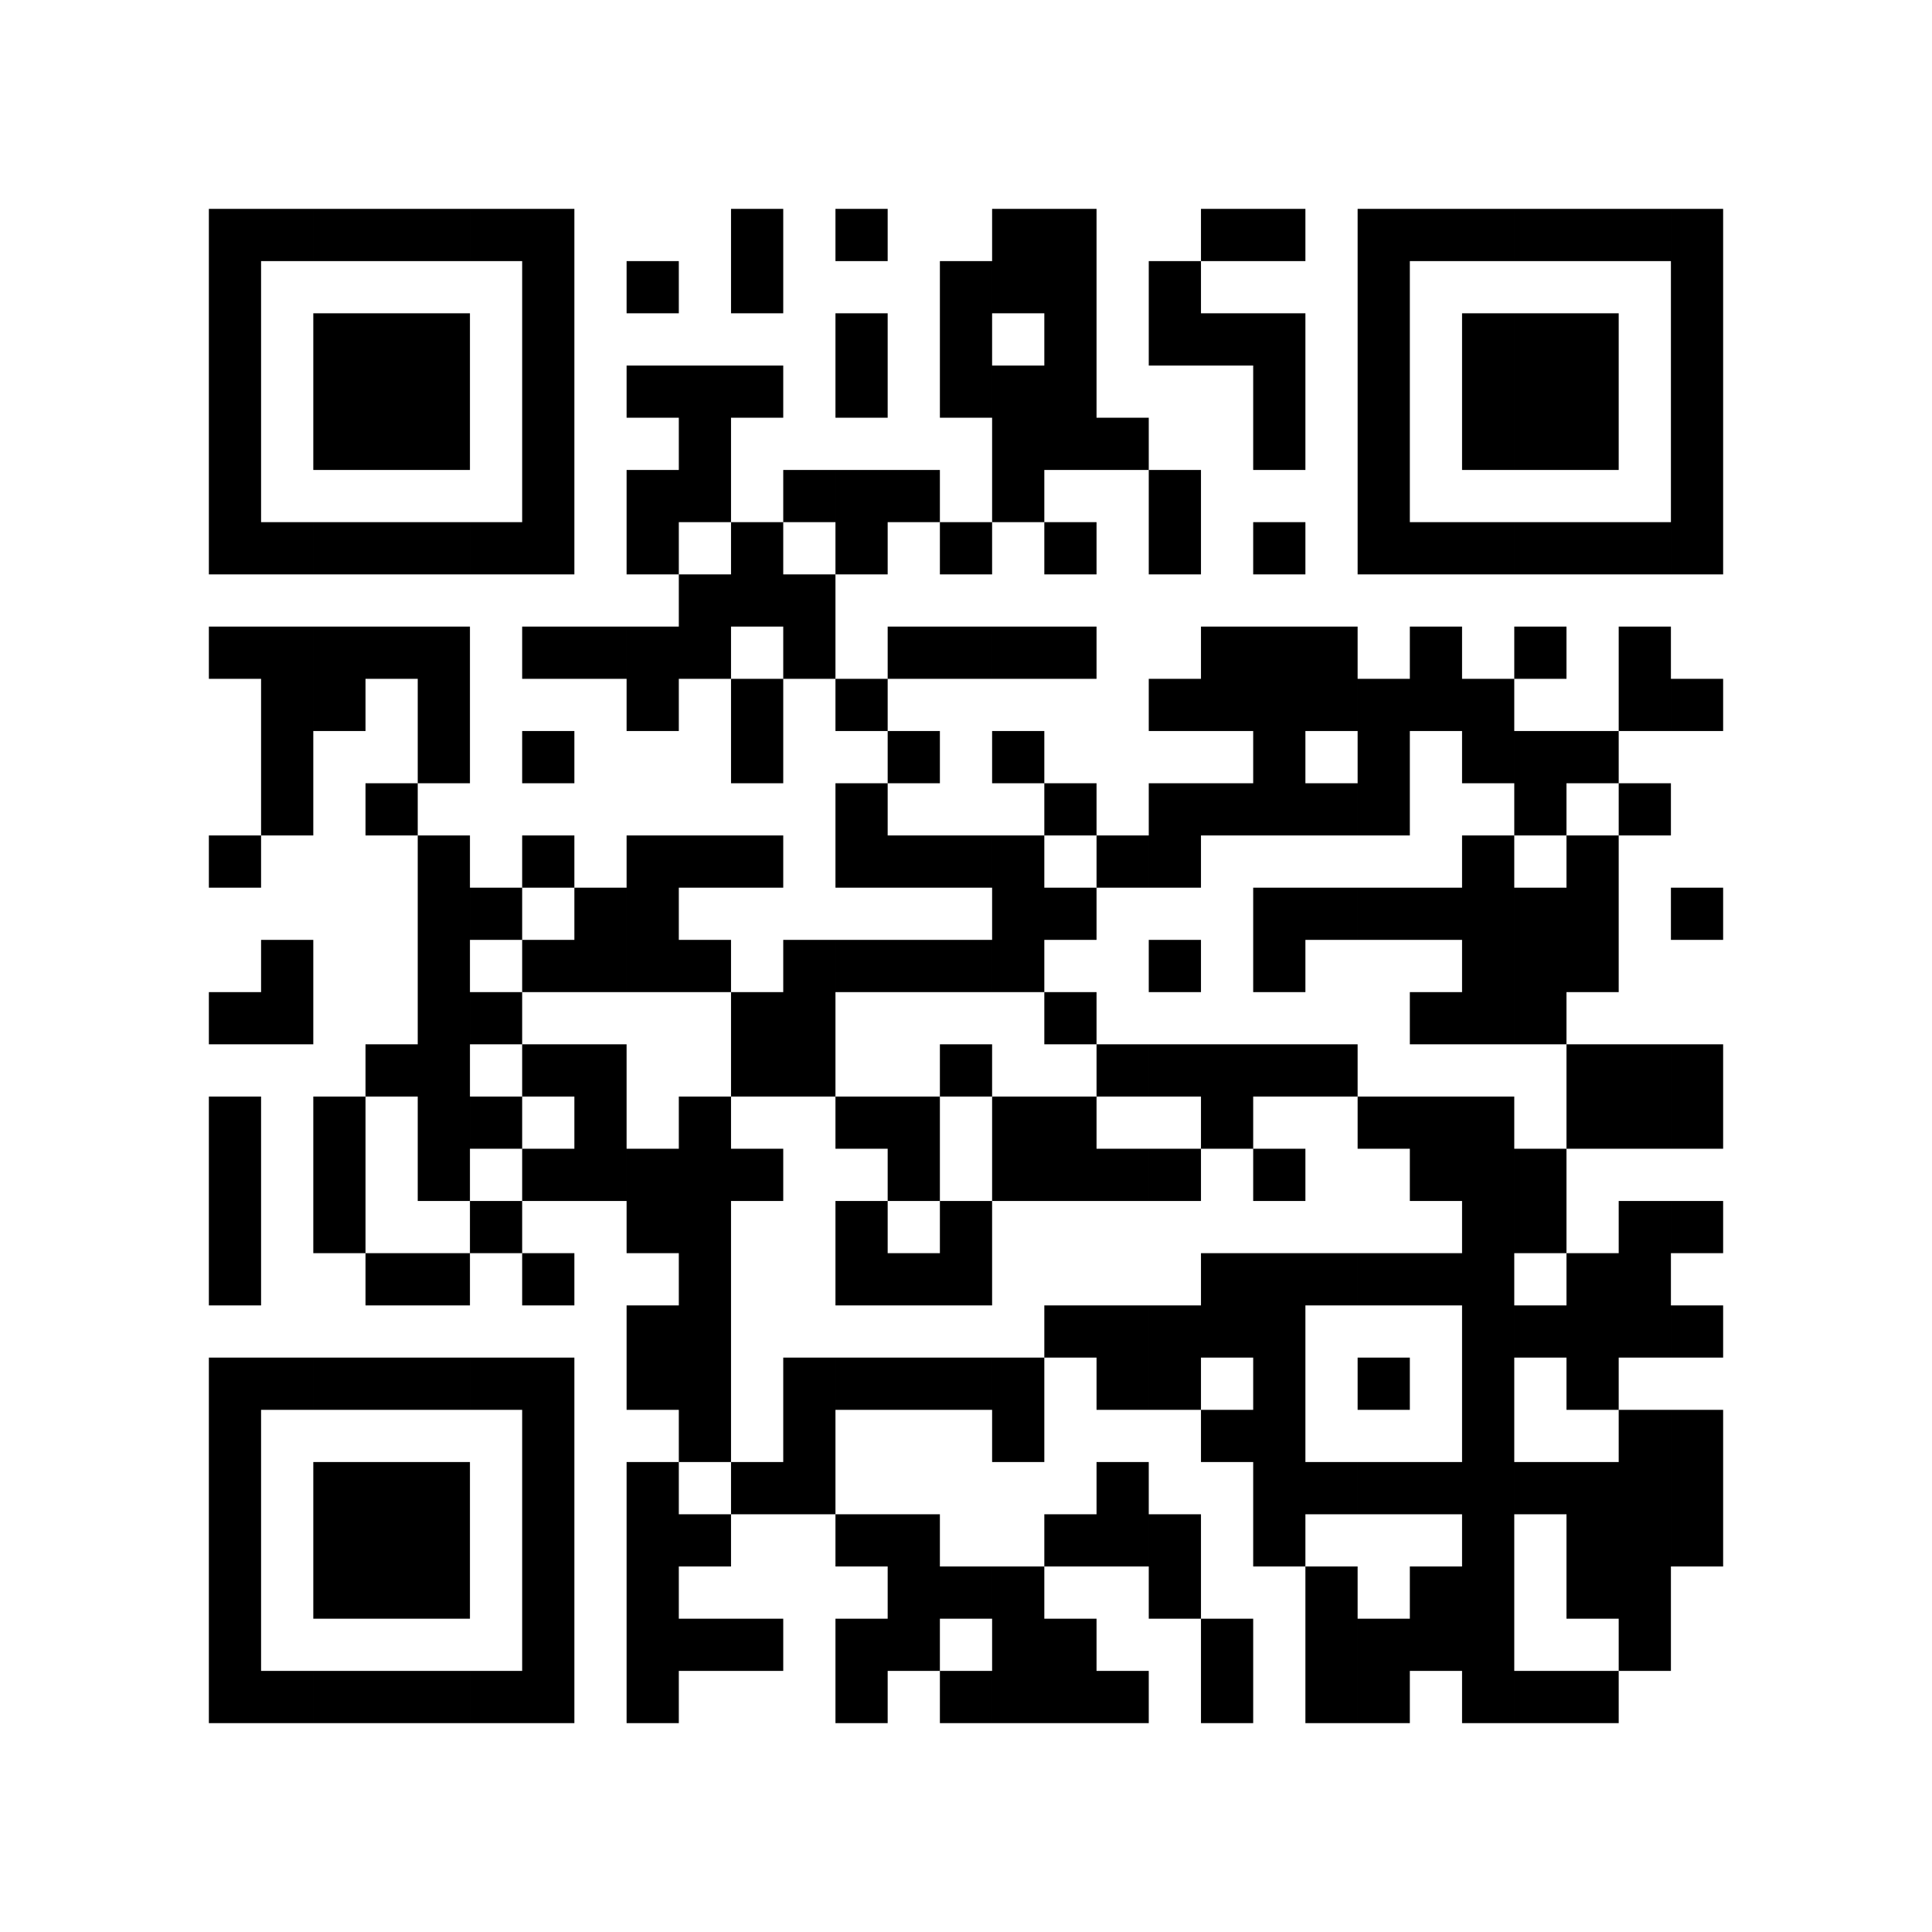 <svg width="3.92cm" height="3.92cm" viewBox="0 0 37 37" preserveAspectRatio="none" xmlns="http://www.w3.org/2000/svg">
    <path fill="#fff" d="M0 0h37v37H0z"/>
    <path d="M4 4h1v1H4zM5 4h1v1H5zM6 4h1v1H6zM7 4h1v1H7zM8 4h1v1H8zM9 4h1v1H9zM10 4h1v1h-1zM14 4h1v1h-1zM16 4h1v1h-1zM19 4h1v1h-1zM20 4h1v1h-1zM23 4h1v1h-1zM24 4h1v1h-1zM26 4h1v1h-1zM27 4h1v1h-1zM28 4h1v1h-1zM29 4h1v1h-1zM30 4h1v1h-1zM31 4h1v1h-1zM32 4h1v1h-1zM4 5h1v1H4zM10 5h1v1h-1zM12 5h1v1h-1zM14 5h1v1h-1zM18 5h1v1h-1zM19 5h1v1h-1zM20 5h1v1h-1zM22 5h1v1h-1zM26 5h1v1h-1zM32 5h1v1h-1zM4 6h1v1H4zM6 6h1v1H6zM7 6h1v1H7zM8 6h1v1H8zM10 6h1v1h-1zM16 6h1v1h-1zM18 6h1v1h-1zM20 6h1v1h-1zM22 6h1v1h-1zM23 6h1v1h-1zM24 6h1v1h-1zM26 6h1v1h-1zM28 6h1v1h-1zM29 6h1v1h-1zM30 6h1v1h-1zM32 6h1v1h-1zM4 7h1v1H4zM6 7h1v1H6zM7 7h1v1H7zM8 7h1v1H8zM10 7h1v1h-1zM12 7h1v1h-1zM13 7h1v1h-1zM14 7h1v1h-1zM16 7h1v1h-1zM18 7h1v1h-1zM19 7h1v1h-1zM20 7h1v1h-1zM24 7h1v1h-1zM26 7h1v1h-1zM28 7h1v1h-1zM29 7h1v1h-1zM30 7h1v1h-1zM32 7h1v1h-1zM4 8h1v1H4zM6 8h1v1H6zM7 8h1v1H7zM8 8h1v1H8zM10 8h1v1h-1zM13 8h1v1h-1zM19 8h1v1h-1zM20 8h1v1h-1zM21 8h1v1h-1zM24 8h1v1h-1zM26 8h1v1h-1zM28 8h1v1h-1zM29 8h1v1h-1zM30 8h1v1h-1zM32 8h1v1h-1zM4 9h1v1H4zM10 9h1v1h-1zM12 9h1v1h-1zM13 9h1v1h-1zM15 9h1v1h-1zM16 9h1v1h-1zM17 9h1v1h-1zM19 9h1v1h-1zM22 9h1v1h-1zM26 9h1v1h-1zM32 9h1v1h-1zM4 10h1v1H4zM5 10h1v1H5zM6 10h1v1H6zM7 10h1v1H7zM8 10h1v1H8zM9 10h1v1H9zM10 10h1v1h-1zM12 10h1v1h-1zM14 10h1v1h-1zM16 10h1v1h-1zM18 10h1v1h-1zM20 10h1v1h-1zM22 10h1v1h-1zM24 10h1v1h-1zM26 10h1v1h-1zM27 10h1v1h-1zM28 10h1v1h-1zM29 10h1v1h-1zM30 10h1v1h-1zM31 10h1v1h-1zM32 10h1v1h-1zM13 11h1v1h-1zM14 11h1v1h-1zM15 11h1v1h-1zM4 12h1v1H4zM5 12h1v1H5zM6 12h1v1H6zM7 12h1v1H7zM8 12h1v1H8zM10 12h1v1h-1zM11 12h1v1h-1zM12 12h1v1h-1zM13 12h1v1h-1zM15 12h1v1h-1zM17 12h1v1h-1zM18 12h1v1h-1zM19 12h1v1h-1zM20 12h1v1h-1zM23 12h1v1h-1zM24 12h1v1h-1zM25 12h1v1h-1zM27 12h1v1h-1zM29 12h1v1h-1zM31 12h1v1h-1zM5 13h1v1H5zM6 13h1v1H6zM8 13h1v1H8zM12 13h1v1h-1zM14 13h1v1h-1zM16 13h1v1h-1zM22 13h1v1h-1zM23 13h1v1h-1zM24 13h1v1h-1zM25 13h1v1h-1zM26 13h1v1h-1zM27 13h1v1h-1zM28 13h1v1h-1zM31 13h1v1h-1zM32 13h1v1h-1zM5 14h1v1H5zM8 14h1v1H8zM10 14h1v1h-1zM14 14h1v1h-1zM17 14h1v1h-1zM19 14h1v1h-1zM24 14h1v1h-1zM26 14h1v1h-1zM28 14h1v1h-1zM29 14h1v1h-1zM30 14h1v1h-1zM5 15h1v1H5zM7 15h1v1H7zM16 15h1v1h-1zM20 15h1v1h-1zM22 15h1v1h-1zM23 15h1v1h-1zM24 15h1v1h-1zM25 15h1v1h-1zM26 15h1v1h-1zM29 15h1v1h-1zM31 15h1v1h-1zM4 16h1v1H4zM8 16h1v1H8zM10 16h1v1h-1zM12 16h1v1h-1zM13 16h1v1h-1zM14 16h1v1h-1zM16 16h1v1h-1zM17 16h1v1h-1zM18 16h1v1h-1zM19 16h1v1h-1zM21 16h1v1h-1zM22 16h1v1h-1zM28 16h1v1h-1zM30 16h1v1h-1zM8 17h1v1H8zM9 17h1v1H9zM11 17h1v1h-1zM12 17h1v1h-1zM19 17h1v1h-1zM20 17h1v1h-1zM24 17h1v1h-1zM25 17h1v1h-1zM26 17h1v1h-1zM27 17h1v1h-1zM28 17h1v1h-1zM29 17h1v1h-1zM30 17h1v1h-1zM32 17h1v1h-1zM5 18h1v1H5zM8 18h1v1H8zM10 18h1v1h-1zM11 18h1v1h-1zM12 18h1v1h-1zM13 18h1v1h-1zM15 18h1v1h-1zM16 18h1v1h-1zM17 18h1v1h-1zM18 18h1v1h-1zM19 18h1v1h-1zM22 18h1v1h-1zM24 18h1v1h-1zM28 18h1v1h-1zM29 18h1v1h-1zM30 18h1v1h-1zM4 19h1v1H4zM5 19h1v1H5zM8 19h1v1H8zM9 19h1v1H9zM14 19h1v1h-1zM15 19h1v1h-1zM20 19h1v1h-1zM27 19h1v1h-1zM28 19h1v1h-1zM29 19h1v1h-1zM7 20h1v1H7zM8 20h1v1H8zM10 20h1v1h-1zM11 20h1v1h-1zM14 20h1v1h-1zM15 20h1v1h-1zM18 20h1v1h-1zM21 20h1v1h-1zM22 20h1v1h-1zM23 20h1v1h-1zM24 20h1v1h-1zM25 20h1v1h-1zM30 20h1v1h-1zM31 20h1v1h-1zM32 20h1v1h-1zM4 21h1v1H4zM6 21h1v1H6zM8 21h1v1H8zM9 21h1v1H9zM11 21h1v1h-1zM13 21h1v1h-1zM16 21h1v1h-1zM17 21h1v1h-1zM19 21h1v1h-1zM20 21h1v1h-1zM23 21h1v1h-1zM26 21h1v1h-1zM27 21h1v1h-1zM28 21h1v1h-1zM30 21h1v1h-1zM31 21h1v1h-1zM32 21h1v1h-1zM4 22h1v1H4zM6 22h1v1H6zM8 22h1v1H8zM10 22h1v1h-1zM11 22h1v1h-1zM12 22h1v1h-1zM13 22h1v1h-1zM14 22h1v1h-1zM17 22h1v1h-1zM19 22h1v1h-1zM20 22h1v1h-1zM21 22h1v1h-1zM22 22h1v1h-1zM24 22h1v1h-1zM27 22h1v1h-1zM28 22h1v1h-1zM29 22h1v1h-1zM4 23h1v1H4zM6 23h1v1H6zM9 23h1v1H9zM12 23h1v1h-1zM13 23h1v1h-1zM16 23h1v1h-1zM18 23h1v1h-1zM28 23h1v1h-1zM29 23h1v1h-1zM31 23h1v1h-1zM32 23h1v1h-1zM4 24h1v1H4zM7 24h1v1H7zM8 24h1v1H8zM10 24h1v1h-1zM13 24h1v1h-1zM16 24h1v1h-1zM17 24h1v1h-1zM18 24h1v1h-1zM23 24h1v1h-1zM24 24h1v1h-1zM25 24h1v1h-1zM26 24h1v1h-1zM27 24h1v1h-1zM28 24h1v1h-1zM30 24h1v1h-1zM31 24h1v1h-1zM12 25h1v1h-1zM13 25h1v1h-1zM20 25h1v1h-1zM21 25h1v1h-1zM22 25h1v1h-1zM23 25h1v1h-1zM24 25h1v1h-1zM28 25h1v1h-1zM29 25h1v1h-1zM30 25h1v1h-1zM31 25h1v1h-1zM32 25h1v1h-1zM4 26h1v1H4zM5 26h1v1H5zM6 26h1v1H6zM7 26h1v1H7zM8 26h1v1H8zM9 26h1v1H9zM10 26h1v1h-1zM12 26h1v1h-1zM13 26h1v1h-1zM15 26h1v1h-1zM16 26h1v1h-1zM17 26h1v1h-1zM18 26h1v1h-1zM19 26h1v1h-1zM21 26h1v1h-1zM22 26h1v1h-1zM24 26h1v1h-1zM26 26h1v1h-1zM28 26h1v1h-1zM30 26h1v1h-1zM4 27h1v1H4zM10 27h1v1h-1zM13 27h1v1h-1zM15 27h1v1h-1zM19 27h1v1h-1zM23 27h1v1h-1zM24 27h1v1h-1zM28 27h1v1h-1zM31 27h1v1h-1zM32 27h1v1h-1zM4 28h1v1H4zM6 28h1v1H6zM7 28h1v1H7zM8 28h1v1H8zM10 28h1v1h-1zM12 28h1v1h-1zM14 28h1v1h-1zM15 28h1v1h-1zM21 28h1v1h-1zM24 28h1v1h-1zM25 28h1v1h-1zM26 28h1v1h-1zM27 28h1v1h-1zM28 28h1v1h-1zM29 28h1v1h-1zM30 28h1v1h-1zM31 28h1v1h-1zM32 28h1v1h-1zM4 29h1v1H4zM6 29h1v1H6zM7 29h1v1H7zM8 29h1v1H8zM10 29h1v1h-1zM12 29h1v1h-1zM13 29h1v1h-1zM16 29h1v1h-1zM17 29h1v1h-1zM20 29h1v1h-1zM21 29h1v1h-1zM22 29h1v1h-1zM24 29h1v1h-1zM28 29h1v1h-1zM30 29h1v1h-1zM31 29h1v1h-1zM32 29h1v1h-1zM4 30h1v1H4zM6 30h1v1H6zM7 30h1v1H7zM8 30h1v1H8zM10 30h1v1h-1zM12 30h1v1h-1zM17 30h1v1h-1zM18 30h1v1h-1zM19 30h1v1h-1zM22 30h1v1h-1zM25 30h1v1h-1zM27 30h1v1h-1zM28 30h1v1h-1zM30 30h1v1h-1zM31 30h1v1h-1zM4 31h1v1H4zM10 31h1v1h-1zM12 31h1v1h-1zM13 31h1v1h-1zM14 31h1v1h-1zM16 31h1v1h-1zM17 31h1v1h-1zM19 31h1v1h-1zM20 31h1v1h-1zM23 31h1v1h-1zM25 31h1v1h-1zM26 31h1v1h-1zM27 31h1v1h-1zM28 31h1v1h-1zM31 31h1v1h-1zM4 32h1v1H4zM5 32h1v1H5zM6 32h1v1H6zM7 32h1v1H7zM8 32h1v1H8zM9 32h1v1H9zM10 32h1v1h-1zM12 32h1v1h-1zM16 32h1v1h-1zM18 32h1v1h-1zM19 32h1v1h-1zM20 32h1v1h-1zM21 32h1v1h-1zM23 32h1v1h-1zM25 32h1v1h-1zM26 32h1v1h-1zM28 32h1v1h-1zM29 32h1v1h-1zM30 32h1v1h-1z"/>
</svg>
